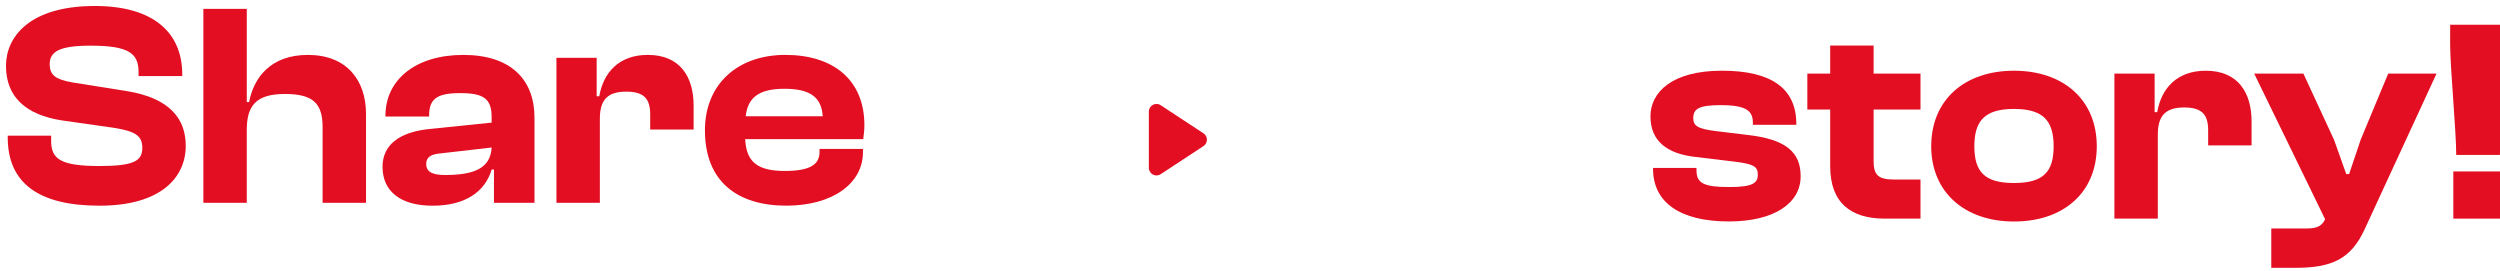 <?xml version="1.0" encoding="UTF-8"?>
<svg id="Layer_1" data-name="Layer 1" xmlns="http://www.w3.org/2000/svg" xmlns:xlink="http://www.w3.org/1999/xlink" viewBox="0 0 1252.41 135.93">
  <defs>
    <style>
      .cls-1 {
        fill: #fff;
      }

      .cls-2 {
        fill: #e30e21;
      }

      .cls-3 {
        filter: url(#drop-shadow-2);
      }

      .cls-4 {
        filter: url(#drop-shadow-3);
      }

      .cls-5 {
        filter: url(#drop-shadow-1);
      }
    </style>
    <filter id="drop-shadow-1" filterUnits="userSpaceOnUse">
      <feOffset dx="3" dy="3"/>
      <feGaussianBlur result="blur" stdDeviation="3"/>
      <feFlood flood-color="#000" flood-opacity=".4"/>
      <feComposite in2="blur" operator="in"/>
      <feComposite in="SourceGraphic"/>
    </filter>
    <filter id="drop-shadow-2" filterUnits="userSpaceOnUse">
      <feOffset dx="3" dy="3"/>
      <feGaussianBlur result="blur-2" stdDeviation="3"/>
      <feFlood flood-color="#000" flood-opacity=".4"/>
      <feComposite in2="blur-2" operator="in"/>
      <feComposite in="SourceGraphic"/>
    </filter>
    <filter id="drop-shadow-3" filterUnits="userSpaceOnUse">
      <feOffset dx="3" dy="3"/>
      <feGaussianBlur result="blur-3" stdDeviation="3"/>
      <feFlood flood-color="#000" flood-opacity=".4"/>
      <feComposite in2="blur-3" operator="in"/>
      <feComposite in="SourceGraphic"/>
    </filter>
  </defs>
  <g class="cls-5">
    <g>
      <path class="cls-2" d="m.87,65.82v-.87h21.75v2.61c0,8.99,4.49,12.61,24.21,12.61,17.4,0,21.46-2.61,21.46-9.13,0-5.94-3.33-8.12-13.34-9.86l-27.26-3.91C10.29,54.52,0,45.82,0,30.01,0,15.37,11.89,0,44.51,0c29.87,0,43.79,13.77,43.79,34.22v.87h-21.89v-2.03c0-9.28-4.78-13.19-24.07-13.19-15.66,0-20.44,3.04-20.44,9.28,0,5.65,3.19,7.68,11.31,9.13l27.26,4.35c21.75,3.48,29.58,14.06,29.58,27.4,0,15.8-12.32,30.01-43.21,30.01S.87,88.44.87,65.82Z"/>
      <path class="cls-2" d="m98.88,98.59V1.45h21.75v46.69h1.16c2.32-12.32,10.87-23.63,29.43-23.63,19.57,0,29.14,12.76,29.14,29.58v44.51h-21.75v-37.99c0-12.18-5.22-16.53-18.85-16.53-14.64,0-19.14,5.94-19.14,18.12v36.39h-21.75Z"/>
      <path class="cls-2" d="m188.63,80.61c0-10.73,7.97-17.4,23.49-18.99l31.17-3.19v-2.75c0-9.42-4.2-12.03-15.8-12.03s-15.51,2.9-15.51,11.16v.58h-21.89v-.43c0-17.98,15.08-30.45,39-30.45s35.67,12.47,35.67,31.46v42.63h-20.3v-16.67h-1.16c-3.33,11.31-13.48,18.12-29.58,18.12s-25.08-7.25-25.08-19.43Zm31.32,4.06c14.79,0,22.76-3.48,23.34-13.77l-25.23,2.9c-5.22.43-7.54,1.88-7.54,5.36,0,3.91,3.04,5.51,9.42,5.51Z"/>
      <path class="cls-2" d="m275.76,98.59V25.95h20.15v19.28h1.3c2.03-11.74,9.71-20.73,24.36-20.73,16.24,0,22.91,11.16,22.91,25.37v12.03h-21.75v-7.54c0-7.97-3.19-11.45-12.03-11.45-9.71,0-13.19,4.49-13.19,13.63v42.05h-21.75Z"/>
      <path class="cls-2" d="m350.14,62.34c0-23.2,16.38-37.84,40.31-37.84s39.58,12.47,39.58,35.23c0,2.61-.29,4.49-.58,6.96h-59.15c.58,11.16,5.8,15.95,19.86,15.95,12.9,0,17.4-3.33,17.4-9.57v-1.45h21.75v1.59c0,15.8-15.37,26.82-38.42,26.82-24.21,0-40.74-11.89-40.74-37.7Zm20.44-7.1h38.57c-.58-9.57-6.38-13.77-19.14-13.77s-18.41,4.35-19.43,13.77Z"/>
    </g>
  </g>
  <g class="cls-3">
    <path class="cls-1" d="m457.93,128.27v-19.72h17.83c5.36,0,7.68-1.45,9.13-4.64l-35.52-72.93h24.65l15.37,33.2,6.09,17.11h1.45l5.8-17.25,13.77-33.06h24.21l-35.96,77.86c-6.96,15.22-16.67,19.43-34.94,19.43h-11.89Z"/>
    <path class="cls-1" d="m543.18,67.37c0-23.2,16.67-37.84,41.47-37.84s41.47,14.64,41.47,37.84-16.67,37.7-41.47,37.7-41.47-14.79-41.47-37.7Z"/>
    <path class="cls-1" d="m634.82,76.22V30.98h21.75v37.99c0,11.74,4.93,16.67,18.7,16.67s19.28-5.51,19.28-17.83V30.98h21.75v72.64h-20.3v-22.18h-1.16c-1.88,12.18-10.73,23.63-29.87,23.63-20.44,0-30.16-12.61-30.16-28.85Z"/>
    <path class="cls-1" d="m727.46,103.62V30.98h20.15v19.28h1.3c2.03-11.74,9.71-20.73,24.36-20.73,16.24,0,22.91,11.16,22.91,25.37v12.03h-21.75v-7.54c0-7.97-3.19-11.45-12.03-11.45-9.71,0-13.19,4.49-13.19,13.63v42.05h-21.75Z"/>
    <path class="cls-2" d="m599.89,63.79l-21.44-14.09c-2.54-1.67-5.92.16-5.92,3.2.02,19.85,0,13.51,0,28.17,0,3.04,3.38,4.87,5.92,3.2l21.45-14.09c2.3-1.51,2.3-4.88,0-6.39Z"/>
  </g>
  <g class="cls-4">
    <path class="cls-2" d="m825.13,81.58v-.44h21.75v1.3c0,6.52,4.06,8.26,16.38,8.26,11.6,0,14.35-1.88,14.35-6.23,0-4.06-2.17-5.22-10.73-6.38l-20.44-2.46c-14.5-1.59-22.62-8.12-22.62-20.3s10.87-22.91,35.81-22.91,37.26,8.99,37.26,26.68v.43h-21.75v-.87c0-5.94-2.9-8.99-16.24-8.99-10.87,0-13.63,1.88-13.63,6.52,0,3.77,2.03,5.36,11.6,6.52l15.51,1.88c19.43,2.17,26.68,8.7,26.68,20.73,0,13.63-13.48,22.62-35.96,22.62-24.5,0-37.99-9.57-37.99-26.39Z"/>
    <path class="cls-2" d="m941.12,106.52c-16.96,0-27.26-7.97-27.26-26.24v-28.42h-11.45v-17.98h11.45v-14.06h21.75v14.06h23.49v17.98h-23.49v25.95c0,7.25,2.75,9.13,10.44,9.13h13.05v19.57h-17.98Z"/>
    <path class="cls-2" d="m964.47,70.27c0-23.2,16.67-37.84,41.47-37.84s41.47,14.64,41.47,37.84-16.67,37.7-41.47,37.7-41.47-14.79-41.47-37.7Zm61.33,0c0-12.76-5.22-18.7-19.86-18.7s-19.86,5.94-19.86,18.7,5.07,18.41,19.86,18.41,19.86-5.65,19.86-18.41Z"/>
    <path class="cls-2" d="m1056.24,106.52V33.88h20.15v19.28h1.3c2.03-11.74,9.71-20.73,24.36-20.73,16.24,0,22.91,11.16,22.91,25.37v12.03h-21.75v-7.54c0-7.97-3.19-11.45-12.03-11.45-9.71,0-13.19,4.49-13.19,13.63v42.05h-21.75Z"/>
    <path class="cls-2" d="m1134.83,131.17v-19.72h17.83c5.36,0,7.68-1.45,9.13-4.64l-35.52-72.93h24.65l15.37,33.2,6.09,17.11h1.45l5.8-17.25,13.77-33.06h24.21l-35.96,77.86c-6.96,15.22-16.67,19.43-34.94,19.43h-11.89Z"/>
    <path class="cls-2" d="m1252.41,9.38v10.15c0,11.16-3.04,43.35-3.04,55.1h-21.89c0-11.89-3.04-43.93-3.04-55.1v-10.15"/>
    <rect class="cls-2" x="1226.03" y="82.89" width="24.79" height="23.63"/>
  </g>
</svg>